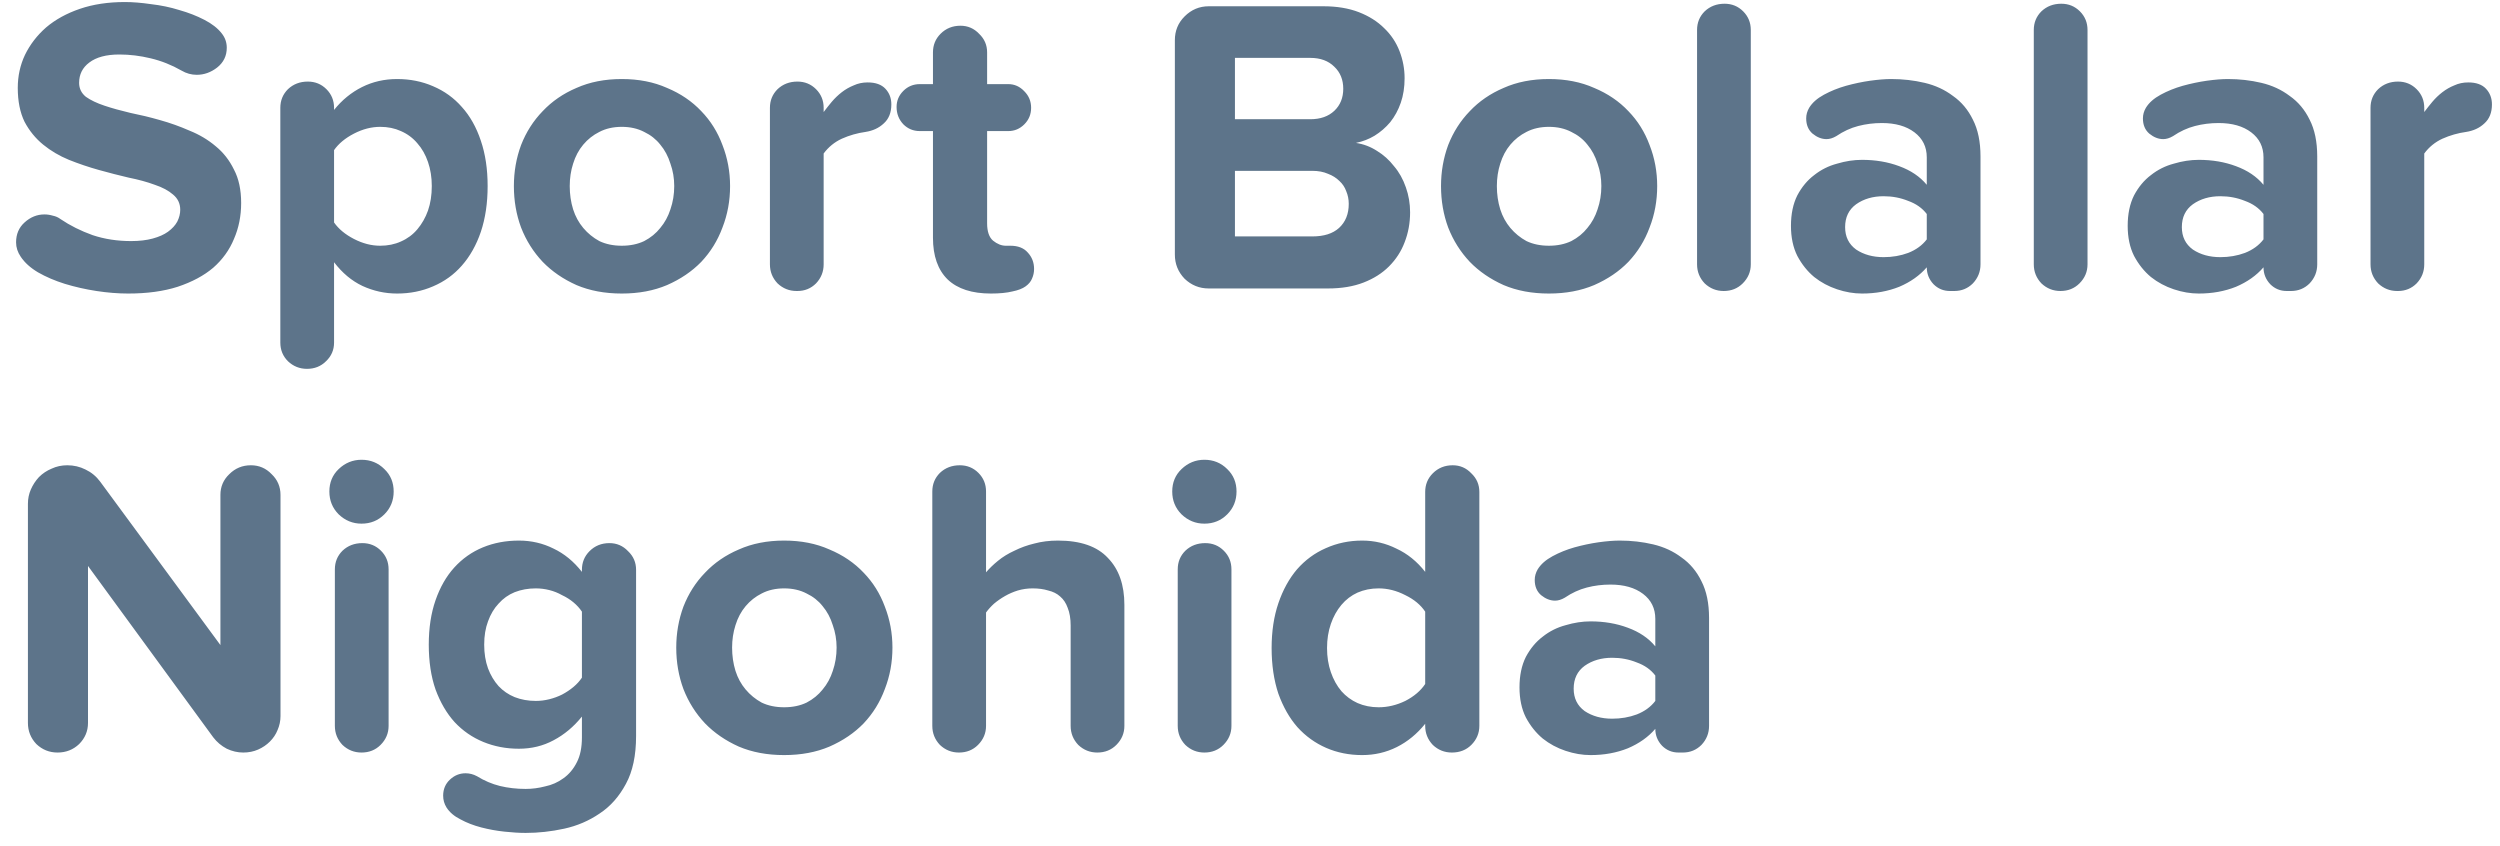 <svg width="130" height="44" viewBox="0 0 130 44" fill="none" xmlns="http://www.w3.org/2000/svg">
<path d="M12.54 10.556C12.54 11.231 12.415 11.854 12.166 12.426C11.931 12.998 11.572 13.497 11.088 13.922C10.604 14.333 9.988 14.663 9.24 14.912C8.507 15.147 7.649 15.264 6.666 15.264C6.138 15.264 5.588 15.22 5.016 15.132C4.444 15.044 3.894 14.919 3.366 14.758C2.853 14.597 2.391 14.399 1.98 14.164C1.584 13.929 1.283 13.658 1.078 13.35C0.917 13.115 0.836 12.866 0.836 12.602C0.836 12.177 0.983 11.832 1.276 11.568C1.584 11.289 1.929 11.15 2.31 11.15C2.457 11.15 2.603 11.172 2.75 11.216C2.897 11.245 3.029 11.304 3.146 11.392C3.645 11.729 4.202 12.008 4.818 12.228C5.434 12.433 6.101 12.536 6.82 12.536C7.245 12.536 7.619 12.492 7.942 12.404C8.265 12.316 8.529 12.199 8.734 12.052C8.954 11.891 9.115 11.715 9.218 11.524C9.321 11.319 9.372 11.113 9.372 10.908C9.372 10.585 9.247 10.321 8.998 10.116C8.763 9.911 8.448 9.742 8.052 9.61C7.656 9.463 7.201 9.339 6.688 9.236C6.189 9.119 5.676 8.987 5.148 8.84C4.62 8.693 4.099 8.517 3.586 8.312C3.087 8.107 2.64 7.843 2.244 7.52C1.848 7.197 1.525 6.801 1.276 6.332C1.041 5.848 0.924 5.261 0.924 4.572C0.924 3.956 1.049 3.384 1.298 2.856C1.562 2.313 1.929 1.837 2.398 1.426C2.882 1.015 3.469 0.693 4.158 0.458C4.847 0.223 5.625 0.106 6.49 0.106C6.901 0.106 7.355 0.143 7.854 0.216C8.367 0.275 8.859 0.377 9.328 0.524C9.797 0.656 10.23 0.825 10.626 1.03C11.022 1.235 11.323 1.47 11.528 1.734C11.704 1.954 11.792 2.203 11.792 2.482C11.792 2.907 11.623 3.252 11.286 3.516C10.963 3.765 10.611 3.89 10.23 3.89C9.951 3.89 9.687 3.817 9.438 3.67C8.925 3.377 8.389 3.164 7.832 3.032C7.289 2.9 6.747 2.834 6.204 2.834C5.529 2.834 5.009 2.973 4.642 3.252C4.29 3.516 4.114 3.868 4.114 4.308C4.114 4.601 4.231 4.843 4.466 5.034C4.715 5.21 5.038 5.364 5.434 5.496C5.83 5.628 6.277 5.753 6.776 5.87C7.289 5.973 7.803 6.097 8.316 6.244C8.844 6.391 9.357 6.574 9.856 6.794C10.369 6.999 10.824 7.271 11.22 7.608C11.616 7.931 11.931 8.334 12.166 8.818C12.415 9.287 12.54 9.867 12.54 10.556ZM25.357 9.676C25.357 10.556 25.24 11.348 25.005 12.052C24.771 12.741 24.441 13.328 24.015 13.812C23.605 14.281 23.106 14.641 22.519 14.89C21.947 15.139 21.324 15.264 20.649 15.264C20.019 15.264 19.417 15.132 18.845 14.868C18.288 14.604 17.797 14.193 17.371 13.636V17.816C17.371 18.197 17.232 18.52 16.953 18.784C16.689 19.048 16.359 19.18 15.963 19.18C15.582 19.18 15.252 19.048 14.973 18.784C14.709 18.52 14.577 18.197 14.577 17.816V5.606C14.577 5.225 14.709 4.902 14.973 4.638C15.252 4.374 15.597 4.242 16.007 4.242C16.389 4.242 16.711 4.374 16.975 4.638C17.239 4.902 17.371 5.225 17.371 5.606V5.716C17.782 5.203 18.266 4.807 18.823 4.528C19.381 4.249 19.989 4.11 20.649 4.11C21.324 4.11 21.947 4.235 22.519 4.484C23.106 4.733 23.605 5.093 24.015 5.562C24.441 6.031 24.771 6.618 25.005 7.322C25.24 8.011 25.357 8.796 25.357 9.676ZM22.453 9.676C22.453 9.221 22.387 8.803 22.255 8.422C22.123 8.041 21.94 7.718 21.705 7.454C21.471 7.175 21.185 6.963 20.847 6.816C20.525 6.669 20.165 6.596 19.769 6.596C19.315 6.596 18.86 6.713 18.405 6.948C17.951 7.183 17.606 7.469 17.371 7.806V11.568C17.606 11.905 17.951 12.191 18.405 12.426C18.86 12.661 19.315 12.778 19.769 12.778C20.165 12.778 20.525 12.705 20.847 12.558C21.185 12.411 21.471 12.199 21.705 11.92C21.94 11.641 22.123 11.319 22.255 10.952C22.387 10.571 22.453 10.145 22.453 9.676ZM37.964 9.676C37.964 10.439 37.832 11.157 37.568 11.832C37.318 12.507 36.952 13.101 36.468 13.614C35.984 14.113 35.39 14.516 34.686 14.824C33.996 15.117 33.212 15.264 32.332 15.264C31.452 15.264 30.667 15.117 29.978 14.824C29.288 14.516 28.702 14.113 28.218 13.614C27.734 13.101 27.36 12.507 27.096 11.832C26.846 11.157 26.722 10.439 26.722 9.676C26.722 8.928 26.846 8.217 27.096 7.542C27.36 6.867 27.734 6.281 28.218 5.782C28.702 5.269 29.288 4.865 29.978 4.572C30.667 4.264 31.452 4.11 32.332 4.11C33.212 4.11 33.996 4.264 34.686 4.572C35.39 4.865 35.984 5.269 36.468 5.782C36.952 6.281 37.318 6.867 37.568 7.542C37.832 8.217 37.964 8.928 37.964 9.676ZM35.06 9.676C35.06 9.265 34.994 8.877 34.862 8.51C34.744 8.129 34.568 7.799 34.334 7.52C34.114 7.241 33.835 7.021 33.498 6.86C33.16 6.684 32.772 6.596 32.332 6.596C31.892 6.596 31.503 6.684 31.166 6.86C30.843 7.021 30.564 7.241 30.33 7.52C30.095 7.799 29.919 8.129 29.802 8.51C29.684 8.877 29.626 9.265 29.626 9.676C29.626 10.101 29.684 10.505 29.802 10.886C29.919 11.253 30.095 11.575 30.33 11.854C30.564 12.133 30.843 12.36 31.166 12.536C31.503 12.697 31.892 12.778 32.332 12.778C32.772 12.778 33.16 12.697 33.498 12.536C33.835 12.36 34.114 12.133 34.334 11.854C34.568 11.575 34.744 11.253 34.862 10.886C34.994 10.505 35.06 10.101 35.06 9.676ZM46.35 5.43C46.35 5.855 46.218 6.185 45.954 6.42C45.705 6.655 45.39 6.801 45.008 6.86C44.583 6.919 44.172 7.036 43.776 7.212C43.395 7.388 43.08 7.645 42.83 7.982V13.746C42.83 14.127 42.698 14.457 42.434 14.736C42.17 15 41.848 15.132 41.466 15.132H41.422C41.041 15.132 40.711 15 40.432 14.736C40.168 14.457 40.036 14.127 40.036 13.746V5.606C40.036 5.225 40.168 4.902 40.432 4.638C40.711 4.374 41.056 4.242 41.466 4.242C41.848 4.242 42.17 4.374 42.434 4.638C42.698 4.902 42.83 5.225 42.83 5.606V5.826C42.962 5.65 43.102 5.474 43.248 5.298C43.41 5.107 43.586 4.939 43.776 4.792C43.967 4.645 44.172 4.528 44.392 4.44C44.612 4.337 44.854 4.286 45.118 4.286C45.529 4.286 45.837 4.396 46.042 4.616C46.248 4.836 46.35 5.107 46.35 5.43ZM53.772 13.988C53.772 14.164 53.736 14.333 53.662 14.494C53.603 14.641 53.493 14.773 53.332 14.89C53.171 15.007 52.944 15.095 52.65 15.154C52.357 15.227 51.983 15.264 51.528 15.264C50.545 15.264 49.797 15.022 49.284 14.538C48.771 14.039 48.514 13.313 48.514 12.36V6.816H47.832C47.495 6.816 47.209 6.699 46.974 6.464C46.739 6.215 46.622 5.914 46.622 5.562C46.622 5.239 46.739 4.961 46.974 4.726C47.209 4.491 47.495 4.374 47.832 4.374H48.514V2.724C48.514 2.343 48.646 2.02 48.91 1.756C49.189 1.477 49.533 1.338 49.944 1.338C50.325 1.338 50.648 1.477 50.912 1.756C51.191 2.02 51.33 2.343 51.33 2.724V4.374H52.43C52.753 4.374 53.032 4.499 53.266 4.748C53.501 4.983 53.618 5.269 53.618 5.606C53.618 5.943 53.501 6.229 53.266 6.464C53.032 6.699 52.753 6.816 52.43 6.816H51.33V11.612C51.33 12.037 51.433 12.338 51.638 12.514C51.858 12.69 52.078 12.778 52.298 12.778C52.328 12.778 52.364 12.778 52.408 12.778C52.467 12.778 52.511 12.778 52.54 12.778C52.936 12.778 53.237 12.895 53.442 13.13C53.662 13.365 53.772 13.651 53.772 13.988ZM73.325 11.04C73.325 11.597 73.229 12.118 73.039 12.602C72.863 13.071 72.591 13.489 72.225 13.856C71.873 14.208 71.433 14.487 70.905 14.692C70.377 14.897 69.761 15 69.057 15H62.853C62.369 15 61.951 14.831 61.599 14.494C61.261 14.142 61.093 13.724 61.093 13.24V2.086C61.093 1.602 61.261 1.191 61.599 0.854C61.951 0.502 62.369 0.326 62.853 0.326H68.815C69.519 0.326 70.135 0.429 70.663 0.634C71.191 0.839 71.631 1.118 71.983 1.47C72.335 1.807 72.599 2.203 72.775 2.658C72.951 3.113 73.039 3.582 73.039 4.066C73.039 4.535 72.973 4.961 72.841 5.342C72.709 5.723 72.525 6.061 72.291 6.354C72.056 6.633 71.785 6.867 71.477 7.058C71.183 7.234 70.861 7.359 70.509 7.432C70.905 7.491 71.271 7.63 71.609 7.85C71.946 8.055 72.239 8.319 72.489 8.642C72.753 8.95 72.958 9.317 73.105 9.742C73.251 10.153 73.325 10.585 73.325 11.04ZM69.849 4.616C69.849 4.147 69.695 3.765 69.387 3.472C69.079 3.164 68.661 3.01 68.133 3.01H64.217V6.2H68.133C68.661 6.2 69.079 6.053 69.387 5.76C69.695 5.467 69.849 5.085 69.849 4.616ZM70.135 10.6C70.135 10.365 70.091 10.145 70.003 9.94C69.929 9.735 69.812 9.559 69.651 9.412C69.489 9.251 69.291 9.126 69.057 9.038C68.822 8.935 68.551 8.884 68.243 8.884H64.217V12.294H68.243C68.844 12.294 69.306 12.147 69.629 11.854C69.966 11.546 70.135 11.128 70.135 10.6ZM86.174 9.676C86.174 10.439 86.043 11.157 85.778 11.832C85.529 12.507 85.162 13.101 84.678 13.614C84.195 14.113 83.6 14.516 82.897 14.824C82.207 15.117 81.422 15.264 80.543 15.264C79.662 15.264 78.878 15.117 78.189 14.824C77.499 14.516 76.912 14.113 76.428 13.614C75.945 13.101 75.57 12.507 75.306 11.832C75.057 11.157 74.933 10.439 74.933 9.676C74.933 8.928 75.057 8.217 75.306 7.542C75.57 6.867 75.945 6.281 76.428 5.782C76.912 5.269 77.499 4.865 78.189 4.572C78.878 4.264 79.662 4.11 80.543 4.11C81.422 4.11 82.207 4.264 82.897 4.572C83.6 4.865 84.195 5.269 84.678 5.782C85.162 6.281 85.529 6.867 85.778 7.542C86.043 8.217 86.174 8.928 86.174 9.676ZM83.27 9.676C83.27 9.265 83.204 8.877 83.073 8.51C82.955 8.129 82.779 7.799 82.544 7.52C82.325 7.241 82.046 7.021 81.709 6.86C81.371 6.684 80.983 6.596 80.543 6.596C80.103 6.596 79.714 6.684 79.376 6.86C79.054 7.021 78.775 7.241 78.54 7.52C78.306 7.799 78.13 8.129 78.013 8.51C77.895 8.877 77.837 9.265 77.837 9.676C77.837 10.101 77.895 10.505 78.013 10.886C78.13 11.253 78.306 11.575 78.54 11.854C78.775 12.133 79.054 12.36 79.376 12.536C79.714 12.697 80.103 12.778 80.543 12.778C80.983 12.778 81.371 12.697 81.709 12.536C82.046 12.36 82.325 12.133 82.544 11.854C82.779 11.575 82.955 11.253 83.073 10.886C83.204 10.505 83.27 10.101 83.27 9.676ZM91.041 13.746C91.041 14.127 90.902 14.457 90.623 14.736C90.359 15 90.029 15.132 89.633 15.132C89.252 15.132 88.922 15 88.643 14.736C88.379 14.457 88.247 14.127 88.247 13.746V1.558C88.247 1.177 88.379 0.854 88.643 0.59C88.922 0.326 89.267 0.194 89.677 0.194C90.059 0.194 90.381 0.326 90.645 0.59C90.909 0.854 91.041 1.177 91.041 1.558V13.746ZM102.986 13.746C102.986 14.127 102.854 14.457 102.59 14.736C102.326 15 102.003 15.132 101.622 15.132C101.622 15.132 101.585 15.132 101.512 15.132C101.438 15.132 101.402 15.132 101.402 15.132C101.064 15.132 100.778 15.015 100.544 14.78C100.309 14.531 100.192 14.237 100.192 13.9C99.825 14.325 99.348 14.663 98.762 14.912C98.175 15.147 97.53 15.264 96.826 15.264C96.4 15.264 95.968 15.191 95.528 15.044C95.088 14.897 94.692 14.685 94.34 14.406C93.988 14.113 93.694 13.746 93.46 13.306C93.24 12.866 93.13 12.345 93.13 11.744C93.13 11.128 93.24 10.6 93.46 10.16C93.694 9.72 93.988 9.368 94.34 9.104C94.692 8.825 95.088 8.627 95.528 8.51C95.968 8.378 96.4 8.312 96.826 8.312C97.53 8.312 98.175 8.422 98.762 8.642C99.363 8.862 99.84 9.185 100.192 9.61V8.18C100.192 7.637 99.979 7.205 99.554 6.882C99.128 6.559 98.564 6.398 97.86 6.398C97.434 6.398 97.024 6.449 96.628 6.552C96.232 6.655 95.85 6.831 95.484 7.08C95.308 7.183 95.139 7.234 94.978 7.234C94.728 7.234 94.486 7.139 94.252 6.948C94.032 6.757 93.922 6.493 93.922 6.156C93.922 5.965 93.973 5.782 94.076 5.606C94.237 5.342 94.494 5.115 94.846 4.924C95.198 4.733 95.579 4.579 95.99 4.462C96.415 4.345 96.833 4.257 97.244 4.198C97.669 4.139 98.036 4.11 98.344 4.11C98.945 4.11 99.524 4.176 100.082 4.308C100.639 4.44 101.13 4.667 101.556 4.99C101.996 5.298 102.34 5.709 102.59 6.222C102.854 6.735 102.986 7.373 102.986 8.136V13.746ZM100.192 12.448V11.128C99.957 10.82 99.634 10.593 99.224 10.446C98.828 10.285 98.402 10.204 97.948 10.204C97.39 10.204 96.914 10.343 96.518 10.622C96.136 10.901 95.946 11.297 95.946 11.81C95.946 12.309 96.136 12.697 96.518 12.976C96.914 13.24 97.39 13.372 97.948 13.372C98.402 13.372 98.828 13.299 99.224 13.152C99.634 12.991 99.957 12.756 100.192 12.448ZM108.551 13.746C108.551 14.127 108.412 14.457 108.133 14.736C107.869 15 107.539 15.132 107.143 15.132C106.762 15.132 106.432 15 106.153 14.736C105.889 14.457 105.757 14.127 105.757 13.746V1.558C105.757 1.177 105.889 0.854 106.153 0.59C106.432 0.326 106.776 0.194 107.187 0.194C107.568 0.194 107.891 0.326 108.155 0.59C108.419 0.854 108.551 1.177 108.551 1.558V13.746ZM120.496 13.746C120.496 14.127 120.364 14.457 120.1 14.736C119.836 15 119.513 15.132 119.132 15.132C119.132 15.132 119.095 15.132 119.022 15.132C118.948 15.132 118.912 15.132 118.912 15.132C118.574 15.132 118.288 15.015 118.054 14.78C117.819 14.531 117.702 14.237 117.702 13.9C117.335 14.325 116.858 14.663 116.272 14.912C115.685 15.147 115.04 15.264 114.336 15.264C113.91 15.264 113.478 15.191 113.038 15.044C112.598 14.897 112.202 14.685 111.85 14.406C111.498 14.113 111.204 13.746 110.97 13.306C110.75 12.866 110.64 12.345 110.64 11.744C110.64 11.128 110.75 10.6 110.97 10.16C111.204 9.72 111.498 9.368 111.85 9.104C112.202 8.825 112.598 8.627 113.038 8.51C113.478 8.378 113.91 8.312 114.336 8.312C115.04 8.312 115.685 8.422 116.272 8.642C116.873 8.862 117.35 9.185 117.702 9.61V8.18C117.702 7.637 117.489 7.205 117.064 6.882C116.638 6.559 116.074 6.398 115.37 6.398C114.944 6.398 114.534 6.449 114.138 6.552C113.742 6.655 113.36 6.831 112.994 7.08C112.818 7.183 112.649 7.234 112.488 7.234C112.238 7.234 111.996 7.139 111.762 6.948C111.542 6.757 111.432 6.493 111.432 6.156C111.432 5.965 111.483 5.782 111.586 5.606C111.747 5.342 112.004 5.115 112.356 4.924C112.708 4.733 113.089 4.579 113.5 4.462C113.925 4.345 114.343 4.257 114.754 4.198C115.179 4.139 115.546 4.11 115.854 4.11C116.455 4.11 117.034 4.176 117.592 4.308C118.149 4.44 118.64 4.667 119.066 4.99C119.506 5.298 119.85 5.709 120.1 6.222C120.364 6.735 120.496 7.373 120.496 8.136V13.746ZM117.702 12.448V11.128C117.467 10.82 117.144 10.593 116.734 10.446C116.338 10.285 115.912 10.204 115.458 10.204C114.9 10.204 114.424 10.343 114.028 10.622C113.646 10.901 113.456 11.297 113.456 11.81C113.456 12.309 113.646 12.697 114.028 12.976C114.424 13.24 114.9 13.372 115.458 13.372C115.912 13.372 116.338 13.299 116.734 13.152C117.144 12.991 117.467 12.756 117.702 12.448ZM129.581 5.43C129.581 5.855 129.449 6.185 129.185 6.42C128.936 6.655 128.62 6.801 128.239 6.86C127.814 6.919 127.403 7.036 127.007 7.212C126.626 7.388 126.31 7.645 126.061 7.982V13.746C126.061 14.127 125.929 14.457 125.665 14.736C125.401 15 125.078 15.132 124.697 15.132H124.653C124.272 15.132 123.942 15 123.663 14.736C123.399 14.457 123.267 14.127 123.267 13.746V5.606C123.267 5.225 123.399 4.902 123.663 4.638C123.942 4.374 124.286 4.242 124.697 4.242C125.078 4.242 125.401 4.374 125.665 4.638C125.929 4.902 126.061 5.225 126.061 5.606V5.826C126.193 5.65 126.332 5.474 126.479 5.298C126.64 5.107 126.816 4.939 127.007 4.792C127.198 4.645 127.403 4.528 127.623 4.44C127.843 4.337 128.085 4.286 128.349 4.286C128.76 4.286 129.068 4.396 129.273 4.616C129.478 4.836 129.581 5.107 129.581 5.43ZM14.586 37.24C14.586 37.489 14.535 37.731 14.432 37.966C14.344 38.186 14.212 38.384 14.036 38.56C13.86 38.736 13.655 38.875 13.42 38.978C13.185 39.081 12.929 39.132 12.65 39.132C12.357 39.132 12.071 39.066 11.792 38.934C11.513 38.787 11.279 38.589 11.088 38.34L4.576 29.43V37.592C4.576 38.017 4.422 38.384 4.114 38.692C3.806 38.985 3.432 39.132 2.992 39.132C2.567 39.132 2.2 38.985 1.892 38.692C1.599 38.384 1.452 38.017 1.452 37.592V26.196C1.452 25.932 1.503 25.683 1.606 25.448C1.709 25.213 1.848 25.001 2.024 24.81C2.215 24.619 2.435 24.473 2.684 24.37C2.933 24.253 3.205 24.194 3.498 24.194C3.835 24.194 4.151 24.267 4.444 24.414C4.752 24.561 5.009 24.773 5.214 25.052L11.462 33.544V25.734C11.462 25.309 11.616 24.949 11.924 24.656C12.232 24.348 12.606 24.194 13.046 24.194C13.471 24.194 13.831 24.348 14.124 24.656C14.432 24.949 14.586 25.309 14.586 25.734V37.24ZM18.799 23.908C19.269 23.908 19.665 24.069 19.987 24.392C20.31 24.7 20.471 25.089 20.471 25.558C20.471 26.027 20.31 26.423 19.987 26.746C19.665 27.069 19.269 27.23 18.799 27.23C18.345 27.23 17.949 27.069 17.611 26.746C17.289 26.423 17.127 26.027 17.127 25.558C17.127 25.089 17.289 24.7 17.611 24.392C17.949 24.069 18.345 23.908 18.799 23.908ZM20.207 37.746C20.207 38.127 20.068 38.457 19.789 38.736C19.525 39 19.195 39.132 18.799 39.132C18.418 39.132 18.088 39 17.809 38.736C17.545 38.457 17.413 38.127 17.413 37.746V29.606C17.413 29.225 17.545 28.902 17.809 28.638C18.088 28.374 18.433 28.242 18.843 28.242C19.225 28.242 19.547 28.374 19.811 28.638C20.075 28.902 20.207 29.225 20.207 29.606V37.746ZM33.076 38.274C33.076 39.286 32.9 40.115 32.548 40.76C32.196 41.42 31.741 41.933 31.184 42.3C30.627 42.681 30.011 42.945 29.336 43.092C28.661 43.239 27.994 43.312 27.334 43.312C27.011 43.312 26.645 43.29 26.234 43.246C25.823 43.202 25.42 43.129 25.024 43.026C24.628 42.923 24.268 42.784 23.946 42.608C23.623 42.447 23.381 42.241 23.22 41.992C23.102 41.801 23.044 41.596 23.044 41.376C23.044 41.039 23.161 40.76 23.396 40.54C23.631 40.32 23.902 40.21 24.21 40.21C24.415 40.21 24.613 40.261 24.804 40.364C25.185 40.599 25.581 40.767 25.992 40.87C26.417 40.973 26.864 41.024 27.334 41.024C27.671 41.024 28.009 40.98 28.346 40.892C28.698 40.819 29.013 40.679 29.292 40.474C29.585 40.269 29.82 39.99 29.996 39.638C30.172 39.301 30.26 38.868 30.26 38.34V37.262C29.834 37.79 29.343 38.201 28.786 38.494C28.243 38.787 27.642 38.934 26.982 38.934C26.322 38.934 25.706 38.817 25.134 38.582C24.562 38.347 24.063 38.003 23.638 37.548C23.227 37.093 22.897 36.529 22.648 35.854C22.413 35.179 22.296 34.402 22.296 33.522C22.296 32.657 22.413 31.887 22.648 31.212C22.883 30.537 23.205 29.973 23.616 29.518C24.041 29.049 24.54 28.697 25.112 28.462C25.684 28.227 26.307 28.11 26.982 28.11C27.627 28.11 28.229 28.249 28.786 28.528C29.343 28.792 29.834 29.195 30.26 29.738V29.628C30.26 29.247 30.392 28.924 30.656 28.66C30.934 28.381 31.279 28.242 31.69 28.242C32.071 28.242 32.394 28.381 32.658 28.66C32.937 28.924 33.076 29.247 33.076 29.628V38.274ZM30.26 35.238V31.806C30.142 31.63 29.996 31.469 29.82 31.322C29.644 31.175 29.446 31.051 29.226 30.948C29.02 30.831 28.8 30.743 28.566 30.684C28.331 30.625 28.096 30.596 27.862 30.596C27.466 30.596 27.099 30.662 26.762 30.794C26.439 30.926 26.16 31.124 25.926 31.388C25.691 31.637 25.508 31.945 25.376 32.312C25.244 32.664 25.178 33.067 25.178 33.522C25.178 33.977 25.244 34.387 25.376 34.754C25.508 35.106 25.691 35.414 25.926 35.678C26.16 35.927 26.439 36.118 26.762 36.25C27.099 36.382 27.466 36.448 27.862 36.448C28.096 36.448 28.331 36.419 28.566 36.36C28.8 36.301 29.02 36.221 29.226 36.118C29.446 36.001 29.644 35.869 29.82 35.722C29.996 35.575 30.142 35.414 30.26 35.238ZM46.407 33.676C46.407 34.439 46.275 35.157 46.011 35.832C45.762 36.507 45.395 37.101 44.911 37.614C44.427 38.113 43.833 38.516 43.129 38.824C42.44 39.117 41.655 39.264 40.775 39.264C39.895 39.264 39.11 39.117 38.421 38.824C37.732 38.516 37.145 38.113 36.661 37.614C36.177 37.101 35.803 36.507 35.539 35.832C35.29 35.157 35.165 34.439 35.165 33.676C35.165 32.928 35.29 32.217 35.539 31.542C35.803 30.867 36.177 30.281 36.661 29.782C37.145 29.269 37.732 28.865 38.421 28.572C39.11 28.264 39.895 28.11 40.775 28.11C41.655 28.11 42.44 28.264 43.129 28.572C43.833 28.865 44.427 29.269 44.911 29.782C45.395 30.281 45.762 30.867 46.011 31.542C46.275 32.217 46.407 32.928 46.407 33.676ZM43.503 33.676C43.503 33.265 43.437 32.877 43.305 32.51C43.188 32.129 43.012 31.799 42.777 31.52C42.557 31.241 42.278 31.021 41.941 30.86C41.604 30.684 41.215 30.596 40.775 30.596C40.335 30.596 39.946 30.684 39.609 30.86C39.286 31.021 39.008 31.241 38.773 31.52C38.538 31.799 38.362 32.129 38.245 32.51C38.128 32.877 38.069 33.265 38.069 33.676C38.069 34.101 38.128 34.505 38.245 34.886C38.362 35.253 38.538 35.575 38.773 35.854C39.008 36.133 39.286 36.36 39.609 36.536C39.946 36.697 40.335 36.778 40.775 36.778C41.215 36.778 41.604 36.697 41.941 36.536C42.278 36.36 42.557 36.133 42.777 35.854C43.012 35.575 43.188 35.253 43.305 34.886C43.437 34.505 43.503 34.101 43.503 33.676ZM58.468 37.746C58.468 38.127 58.328 38.457 58.05 38.736C57.786 39 57.456 39.132 57.06 39.132C56.678 39.132 56.348 39 56.07 38.736C55.806 38.457 55.674 38.127 55.674 37.746V32.532C55.674 32.165 55.622 31.857 55.52 31.608C55.432 31.359 55.3 31.161 55.124 31.014C54.962 30.867 54.757 30.765 54.508 30.706C54.273 30.633 54.002 30.596 53.694 30.596C53.43 30.596 53.173 30.633 52.924 30.706C52.689 30.779 52.469 30.875 52.264 30.992C52.058 31.109 51.868 31.241 51.692 31.388C51.53 31.535 51.391 31.689 51.274 31.85V37.746C51.274 38.127 51.134 38.457 50.856 38.736C50.592 39 50.262 39.132 49.866 39.132C49.484 39.132 49.154 39 48.876 38.736C48.612 38.457 48.48 38.127 48.48 37.746V25.558C48.48 25.177 48.612 24.854 48.876 24.59C49.154 24.326 49.499 24.194 49.91 24.194C50.291 24.194 50.614 24.326 50.878 24.59C51.142 24.854 51.274 25.177 51.274 25.558V29.76C51.45 29.555 51.655 29.357 51.89 29.166C52.139 28.961 52.425 28.785 52.748 28.638C53.07 28.477 53.415 28.352 53.782 28.264C54.163 28.161 54.574 28.11 55.014 28.11C56.187 28.11 57.052 28.411 57.61 29.012C58.182 29.599 58.468 30.413 58.468 31.454V37.746ZM62.627 23.908C63.097 23.908 63.493 24.069 63.816 24.392C64.138 24.7 64.299 25.089 64.299 25.558C64.299 26.027 64.138 26.423 63.816 26.746C63.493 27.069 63.097 27.23 62.627 27.23C62.173 27.23 61.777 27.069 61.44 26.746C61.117 26.423 60.956 26.027 60.956 25.558C60.956 25.089 61.117 24.7 61.44 24.392C61.777 24.069 62.173 23.908 62.627 23.908ZM64.035 37.746C64.035 38.127 63.896 38.457 63.617 38.736C63.353 39 63.023 39.132 62.627 39.132C62.246 39.132 61.916 39 61.638 38.736C61.373 38.457 61.242 38.127 61.242 37.746V29.606C61.242 29.225 61.373 28.902 61.638 28.638C61.916 28.374 62.261 28.242 62.672 28.242C63.053 28.242 63.376 28.374 63.639 28.638C63.904 28.902 64.035 29.225 64.035 29.606V37.746ZM76.926 37.746C76.926 38.127 76.787 38.457 76.508 38.736C76.244 39 75.907 39.132 75.496 39.132C75.115 39.132 74.785 39 74.506 38.736C74.242 38.457 74.11 38.127 74.11 37.746V37.636C73.685 38.164 73.193 38.567 72.636 38.846C72.079 39.125 71.477 39.264 70.832 39.264C70.157 39.264 69.534 39.139 68.962 38.89C68.39 38.641 67.891 38.281 67.466 37.812C67.055 37.343 66.725 36.763 66.476 36.074C66.241 35.37 66.124 34.578 66.124 33.698C66.124 32.833 66.241 32.055 66.476 31.366C66.711 30.677 67.033 30.09 67.444 29.606C67.869 29.122 68.368 28.755 68.94 28.506C69.527 28.242 70.157 28.11 70.832 28.11C71.463 28.11 72.057 28.249 72.614 28.528C73.186 28.792 73.685 29.195 74.11 29.738V25.58C74.11 25.199 74.242 24.876 74.506 24.612C74.785 24.333 75.129 24.194 75.54 24.194C75.921 24.194 76.244 24.333 76.508 24.612C76.787 24.876 76.926 25.199 76.926 25.58V37.746ZM74.11 35.568V31.806C73.875 31.454 73.531 31.168 73.076 30.948C72.621 30.713 72.159 30.596 71.69 30.596C71.294 30.596 70.927 30.669 70.59 30.816C70.267 30.963 69.989 31.175 69.754 31.454C69.519 31.733 69.336 32.063 69.204 32.444C69.072 32.825 69.006 33.243 69.006 33.698C69.006 34.153 69.072 34.571 69.204 34.952C69.336 35.333 69.519 35.663 69.754 35.942C69.989 36.206 70.267 36.411 70.59 36.558C70.927 36.705 71.294 36.778 71.69 36.778C72.159 36.778 72.621 36.668 73.076 36.448C73.531 36.213 73.875 35.92 74.11 35.568ZM88.871 37.746C88.871 38.127 88.739 38.457 88.475 38.736C88.21 39 87.888 39.132 87.507 39.132C87.507 39.132 87.47 39.132 87.397 39.132C87.323 39.132 87.287 39.132 87.287 39.132C86.949 39.132 86.663 39.015 86.428 38.78C86.194 38.531 86.076 38.237 86.076 37.9C85.71 38.325 85.233 38.663 84.647 38.912C84.06 39.147 83.415 39.264 82.71 39.264C82.285 39.264 81.853 39.191 81.412 39.044C80.972 38.897 80.576 38.685 80.225 38.406C79.873 38.113 79.579 37.746 79.344 37.306C79.124 36.866 79.014 36.345 79.014 35.744C79.014 35.128 79.124 34.6 79.344 34.16C79.579 33.72 79.873 33.368 80.225 33.104C80.576 32.825 80.972 32.627 81.412 32.51C81.853 32.378 82.285 32.312 82.71 32.312C83.415 32.312 84.06 32.422 84.647 32.642C85.248 32.862 85.725 33.185 86.076 33.61V32.18C86.076 31.637 85.864 31.205 85.439 30.882C85.013 30.559 84.448 30.398 83.745 30.398C83.319 30.398 82.909 30.449 82.513 30.552C82.117 30.655 81.735 30.831 81.368 31.08C81.192 31.183 81.024 31.234 80.862 31.234C80.613 31.234 80.371 31.139 80.136 30.948C79.916 30.757 79.806 30.493 79.806 30.156C79.806 29.965 79.858 29.782 79.96 29.606C80.122 29.342 80.379 29.115 80.731 28.924C81.082 28.733 81.464 28.579 81.874 28.462C82.3 28.345 82.718 28.257 83.129 28.198C83.554 28.139 83.921 28.11 84.228 28.11C84.83 28.11 85.409 28.176 85.966 28.308C86.524 28.44 87.015 28.667 87.441 28.99C87.88 29.298 88.225 29.709 88.475 30.222C88.739 30.735 88.871 31.373 88.871 32.136V37.746ZM86.076 36.448V35.128C85.842 34.82 85.519 34.593 85.109 34.446C84.713 34.285 84.287 34.204 83.832 34.204C83.275 34.204 82.799 34.343 82.403 34.622C82.021 34.901 81.831 35.297 81.831 35.81C81.831 36.309 82.021 36.697 82.403 36.976C82.799 37.24 83.275 37.372 83.832 37.372C84.287 37.372 84.713 37.299 85.109 37.152C85.519 36.991 85.842 36.756 86.076 36.448Z" fill="#5D748A"/>
</svg>
